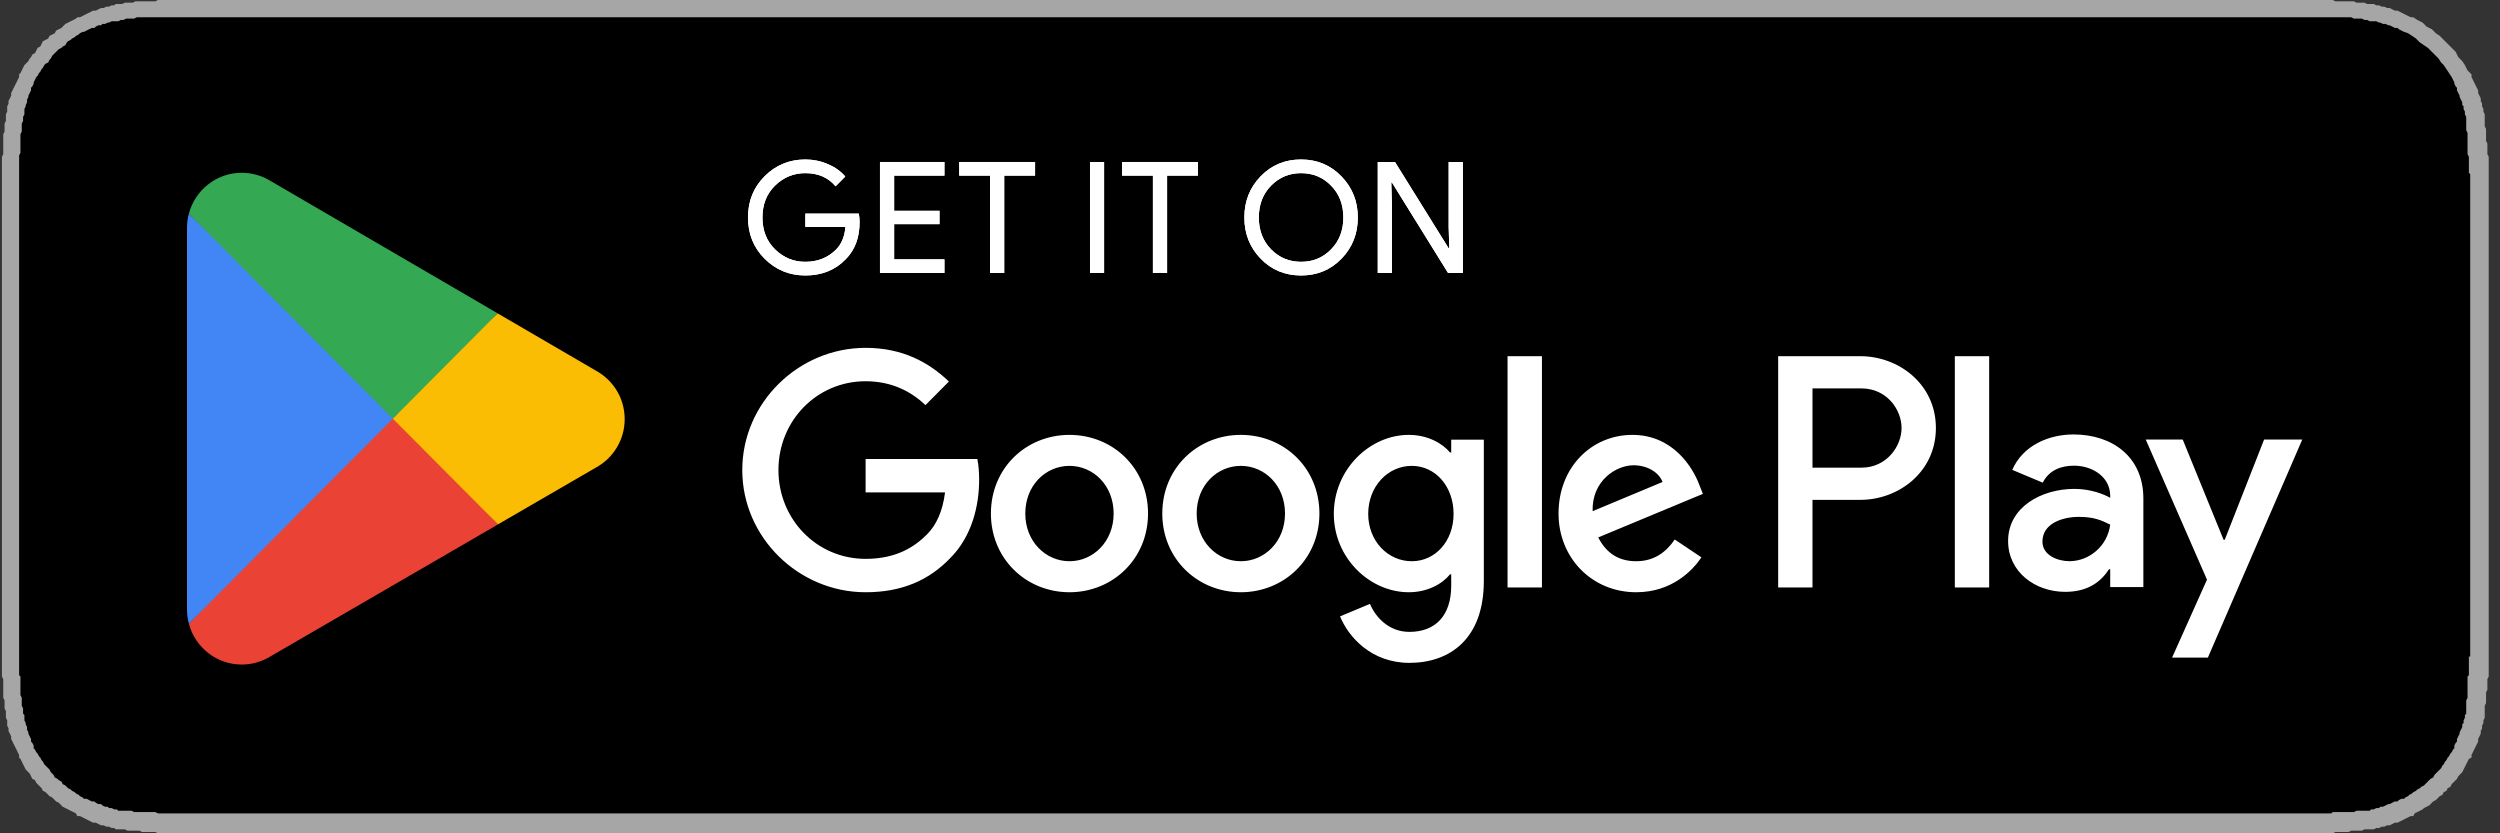 <svg width="165" height="55" viewBox="0 0 165 55" fill="none" xmlns="http://www.w3.org/2000/svg">
<rect x="0" y="0" width="165" height="55" fill="#333333" stroke="none"/>
<path d="M151.166 0H13.215H13.128H13.041H12.954H12.866H12.692H12.604H12.517H12.43H12.343H12.168H12.081H11.994H11.906H11.819H11.645H11.557H11.47H11.383H11.296H11.208H11.121H11.034H10.947H10.859H10.772H10.685H10.598H10.51H10.423L10.249 0.088H10.074H9.9H9.725H9.551H9.376H9.201H8.94L8.765 0.175H8.591H8.416H8.242L8.067 0.263H7.893H7.631L7.544 0.351H7.369L7.195 0.439H7.02L6.846 0.526H6.671L6.497 0.614L6.322 0.702H6.148L5.973 0.789L5.799 0.877L5.624 0.965L5.45 1.053L5.275 1.14H5.101L5.013 1.228L4.839 1.316L4.664 1.404L4.49 1.491L4.315 1.579L4.141 1.754L4.053 1.842L3.879 1.93L3.704 2.018L3.617 2.193L3.443 2.281L3.268 2.368L3.181 2.544L3.006 2.632L2.832 2.719L2.745 2.895L2.657 3.07L2.483 3.158L2.396 3.333L2.308 3.509L2.134 3.596L2.047 3.772L1.959 3.86L1.872 4.035L1.698 4.211L1.61 4.298L1.523 4.474L1.436 4.649L1.349 4.825L1.261 4.912V5.088L1.174 5.263L1.087 5.439L1 5.614L0.912 5.789L0.825 5.965L0.738 6.14V6.316L0.65 6.491L0.563 6.667V6.842L0.476 7.018V7.193V7.368L0.389 7.544V7.807V7.982L0.301 8.158V8.333V8.509V8.684L0.214 8.86V9.123V9.298V9.474V9.649V9.825V10V10.175L0.127 10.351V10.439V10.526V10.614V10.702V10.79V10.877V10.965V11.053V11.14V11.228V11.316V11.403V11.491V11.579V43.333V43.421V43.509V43.596V43.684V43.772V43.86V43.947V44.035V44.123V44.211V44.298V44.386V44.474V44.561V44.649L0.214 44.825V45V45.175V45.351V45.526V45.702V45.877V46.053L0.301 46.228V46.404V46.579V46.754L0.389 46.93V47.105V47.368L0.476 47.544V47.719V47.895L0.563 48.07V48.246L0.65 48.421L0.738 48.596V48.772L0.825 48.947L0.912 49.123L1 49.298L1.087 49.474L1.174 49.649L1.261 49.825V50L1.349 50.088L1.436 50.263L1.523 50.439L1.61 50.614L1.698 50.789L1.872 50.965L1.959 51.053L2.047 51.228L2.134 51.404L2.308 51.491L2.396 51.667L2.483 51.754L2.657 51.93L2.745 52.017L2.832 52.193L3.006 52.281L3.181 52.456L3.268 52.544L3.443 52.632L3.617 52.807L3.704 52.895L3.879 52.982L4.053 53.158L4.141 53.246L4.315 53.333L4.49 53.421L4.664 53.509L4.839 53.596L5.013 53.684L5.101 53.86H5.275L5.45 53.947L5.624 54.035L5.799 54.123L5.973 54.211L6.148 54.298H6.322L6.497 54.386L6.671 54.474H6.846L7.02 54.561H7.195L7.369 54.649H7.544L7.631 54.737H7.893H8.067H8.242L8.416 54.825H8.591H8.765H8.94H9.201L9.376 54.912H9.551H9.725H9.9H10.074H10.249L10.423 55H10.51H10.598H10.685H10.772H10.859H10.947H11.034H11.121H11.208H11.296H11.383H11.47H11.557H11.645H11.819H11.906H11.994H12.081H12.168H12.343H12.43H12.517H12.604H12.692H12.866H12.954H13.041H13.128H13.215H151.166H151.253H151.34H151.427H151.515H151.602H151.689H151.776H151.951H152.038H152.125H152.213H152.3H152.387H152.474H152.649H152.736H152.824H152.911H152.998H153.085H153.173H153.26H153.347H153.434H153.522H153.609H153.696H153.783H153.871H153.958L154.132 54.912H154.307H154.481H154.656H154.83H155.005L155.179 54.825H155.354H155.528H155.703H155.877L156.052 54.737H156.226H156.401H156.663L156.837 54.649H157.012L157.186 54.561H157.361L157.535 54.474H157.71L157.884 54.386L158.059 54.298H158.233L158.408 54.211L158.582 54.123L158.757 54.035L158.931 53.947L159.106 53.86H159.28L159.368 53.684L159.542 53.596L159.717 53.509L159.891 53.421L159.978 53.333L160.153 53.246L160.327 53.158L160.502 52.982L160.589 52.895L160.764 52.807L160.938 52.632L161.025 52.544L161.2 52.456L161.287 52.281L161.462 52.193L161.549 52.017L161.724 51.93L161.811 51.754L161.898 51.667L162.073 51.491L162.16 51.404L162.247 51.228L162.422 51.053L162.509 50.965L162.596 50.789L162.683 50.614L162.771 50.439L162.858 50.263L162.945 50.088L163.12 50V49.825L163.207 49.649L163.294 49.474L163.381 49.298L163.469 49.123L163.556 48.947V48.772L163.643 48.596L163.73 48.421V48.246L163.818 48.07V47.895L163.905 47.719V47.544L163.992 47.368V47.105V46.93V46.754V46.579L164.079 46.404V46.228V46.053V45.877V45.702L164.167 45.526V45.351V45.175V45V44.825L164.254 44.649V44.561V44.474V44.386V44.298V44.211V44.123V44.035V43.947V43.86V43.772V43.684V43.596V43.509V43.421V43.333V43.158V43.07V42.982V42.895V42.807V42.719V42.632V42.544V42.456V42.281V42.193V42.105V42.017V41.93V41.842V13.07V12.982V12.895V12.807V12.719V12.632V12.544V12.456V12.368V12.281V12.105V12.018V11.93V11.842V11.754V11.579V11.491V11.403V11.316V11.228V11.14V11.053V10.965V10.877V10.79V10.702V10.614V10.526V10.439V10.351L164.167 10.175V10V9.825V9.649V9.474L164.079 9.298V9.123V8.86V8.684V8.509L163.992 8.333V8.158V7.982V7.807V7.544L163.905 7.368V7.193L163.818 7.018V6.842L163.73 6.667V6.491L163.643 6.316L163.556 6.14V5.965L163.469 5.789L163.381 5.614L163.294 5.439L163.207 5.263L163.12 5.088V4.912L162.858 4.649L162.683 4.298L162.509 4.035L162.247 3.772L162.073 3.421L161.811 3.158L161.549 2.895L161.287 2.632L161.025 2.368L160.764 2.193L160.502 1.93L160.153 1.754L159.891 1.491L159.542 1.316L159.28 1.14H159.106L158.931 1.053L158.757 0.965L158.582 0.877L158.408 0.789L158.233 0.702H158.059L157.884 0.614L157.71 0.526H157.535L157.361 0.439H157.186L157.012 0.351H156.837L156.663 0.263H156.401H156.226L156.052 0.175H155.877H155.703H155.528L155.354 0.088H155.179H155.005H154.83H154.656H154.481H154.307H154.132L153.958 0H153.871H153.783H153.696H153.609H153.522H153.434H153.347H153.26H153.173H153.085H152.998H152.911H152.824H152.736H152.649H152.474H152.387H152.3H152.213H152.125H152.038H151.951H151.776H151.689H151.602H151.515H151.427H151.34H151.253H151.166Z" fill="#A6A6A6"/>
<path d="M11.645 53.684H11.558H11.471H11.383H11.296H11.209H11.122H11.034H10.947H10.86H10.773H10.685H10.598H10.511H10.424L10.249 53.596H10.075H9.9H9.725H9.551H9.376H9.202H9.027H8.853L8.678 53.509H8.504H8.329H8.155H7.98H7.806L7.719 53.421H7.544L7.37 53.333H7.195L7.108 53.245H6.933L6.759 53.158L6.672 53.07H6.497L6.323 52.982L6.235 52.895H6.061L5.886 52.807L5.712 52.719H5.537L5.45 52.631L5.275 52.544L5.188 52.456L5.014 52.368L4.926 52.281L4.752 52.193L4.665 52.105L4.49 52.017L4.403 51.93L4.316 51.842L4.141 51.754L4.054 51.579L3.879 51.491L3.792 51.403L3.618 51.316L3.53 51.14L3.443 51.052L3.356 50.965L3.269 50.789L3.181 50.702L3.007 50.526L2.92 50.438L2.832 50.263L2.745 50.175L2.658 50L2.571 49.912L2.483 49.737L2.396 49.649L2.309 49.474L2.222 49.386V49.21L2.134 49.035L2.047 48.947V48.772L1.96 48.596L1.873 48.421V48.333L1.785 48.158V47.982L1.698 47.807V47.719L1.611 47.544V47.368V47.193L1.523 47.105V46.93V46.754L1.436 46.579V46.403V46.228V46.052L1.349 45.877V45.702V45.526V45.351V45.175V45V44.824V44.649L1.262 44.561V44.474V44.386V44.298V44.21V44.123V43.947V43.859V43.772V43.684V43.509V43.421V43.333V11.491V11.403V11.316V11.228V11.14V11.052V10.877V10.789V10.702V10.614V10.438V10.351V10.263L1.349 10.088V9.912V9.737V9.561V9.386V9.21V9.035V8.859L1.436 8.684V8.509V8.333V8.158L1.523 7.982V7.807V7.719L1.611 7.544V7.368V7.193L1.698 7.017V6.93L1.785 6.754V6.579L1.873 6.403V6.316L1.96 6.14L2.047 5.965V5.789L2.134 5.702L2.222 5.526V5.438L2.309 5.263L2.396 5.088L2.483 5L2.571 4.824L2.658 4.737L2.745 4.561L2.832 4.473L2.92 4.298L3.007 4.21L3.181 4.123L3.269 3.947L3.356 3.859L3.443 3.684L3.53 3.596L3.618 3.509L3.792 3.333L3.879 3.245L4.054 3.158L4.141 3.07L4.316 2.982L4.403 2.807L4.49 2.719L4.665 2.631L4.752 2.544L4.926 2.456L5.014 2.368L5.188 2.28L5.275 2.193L5.45 2.105H5.537L5.712 2.017L5.886 1.93L6.061 1.842H6.235L6.323 1.754L6.497 1.666H6.672L6.759 1.579H6.933L7.108 1.491H7.195L7.37 1.403H7.544H7.719H7.806L7.98 1.316H8.155L8.329 1.228H8.504H8.678H8.853L9.027 1.14H9.202H9.376H9.551H9.725H9.9H10.075H10.249H10.424H11.645H152.649H153.871H153.958H154.133H154.307H154.482H154.656H154.831H155.005H155.18L155.354 1.228H155.529H155.703H155.878L156.052 1.316H156.227L156.401 1.403H156.489H156.663H156.838L157.012 1.491H157.099L157.274 1.579H157.448L157.623 1.666H157.71L157.885 1.754L158.059 1.842H158.234L158.321 1.93L158.496 2.017L158.67 2.105L158.932 2.193L159.194 2.368L159.455 2.544L159.717 2.807L159.979 2.982L160.241 3.158L160.502 3.421L160.677 3.596L160.939 3.859L161.113 4.123L161.288 4.298L161.462 4.561L161.637 4.824L161.811 5.088L161.986 5.438V5.526L162.073 5.702L162.16 5.789V5.965L162.248 6.14L162.335 6.316V6.403L162.422 6.579L162.509 6.754V6.93L162.597 7.017V7.193L162.684 7.368V7.544L162.771 7.719V7.895V8.07V8.245V8.421V8.596L162.858 8.772V8.947V9.123V9.298V9.473V9.649V9.824V10V10.175L162.946 10.351V10.438V10.526V10.614V10.702V10.789V10.877V10.965V11.052V11.14V11.228V11.316V11.403L163.033 11.491V11.579V11.666V11.754V11.842V12.017V12.105V12.193V12.28V12.368V12.544V12.631V12.719V12.807V12.895V13.07V41.842V41.93V42.017V42.105V42.193V42.281V42.368V42.456V42.544V42.631V42.807V42.895V42.982V43.07V43.158V43.333H162.946V43.421V43.509V43.596V43.684V43.772V43.859V43.947V44.035V44.123V44.21V44.298V44.386V44.474V44.561L162.858 44.649V44.824V45V45.175V45.351V45.526V45.702V45.877V46.052L162.771 46.228V46.403V46.579V46.754V46.93V47.105L162.684 47.193V47.368L162.597 47.544V47.719L162.509 47.807V47.982L162.422 48.158L162.335 48.333V48.421L162.248 48.596L162.16 48.772V48.947L162.073 49.035L161.986 49.21V49.386L161.898 49.474L161.811 49.649L161.724 49.737L161.637 49.912L161.549 50L161.462 50.175L161.375 50.263L161.288 50.438L161.2 50.526L161.113 50.702L161.026 50.789L160.851 50.965L160.764 51.052L160.677 51.14L160.59 51.316L160.415 51.403L160.328 51.491L160.241 51.579L160.066 51.754L159.979 51.842L159.804 51.93L159.717 52.017L159.543 52.105L159.455 52.193L159.281 52.281L159.194 52.368L159.019 52.456L158.932 52.544L158.757 52.631L158.67 52.719H158.496L158.321 52.807L158.234 52.895H158.059L157.885 52.982L157.71 53.07H157.623L157.448 53.158L157.274 53.245H157.099L157.012 53.333H156.838L156.663 53.421H156.489L156.401 53.509H156.227H156.052H155.878H155.703H155.529L155.354 53.596H155.18H155.005H154.831H154.656H154.482H154.307H154.133H153.958L153.871 53.684H153.784H153.697H153.609H153.522H153.435H153.347H153.26H153.173H153.086H152.998H152.911H152.824H152.737H152.649H151.166H11.645Z" fill="black"/>
<path d="M56.734 14.651C56.734 15.674 56.433 16.488 55.83 17.096C55.143 17.819 54.251 18.181 53.153 18.181C52.1 18.181 51.206 17.814 50.471 17.081C49.734 16.348 49.367 15.438 49.367 14.354C49.367 13.269 49.734 12.36 50.471 11.627C51.206 10.894 52.1 10.526 53.153 10.526C53.674 10.526 54.174 10.629 54.648 10.834C55.123 11.039 55.503 11.312 55.788 11.652L55.147 12.297C54.665 11.718 54.001 11.428 53.153 11.428C52.385 11.428 51.722 11.698 51.162 12.241C50.602 12.784 50.323 13.487 50.323 14.354C50.323 15.22 50.602 15.924 51.162 16.466C51.722 17.01 52.385 17.28 53.153 17.28C53.967 17.28 54.644 17.007 55.188 16.462C55.541 16.106 55.743 15.613 55.798 14.978H53.153V14.098H56.683C56.717 14.289 56.734 14.474 56.734 14.651Z" fill="white"/>
<path d="M56.734 14.651C56.734 15.674 56.433 16.488 55.83 17.096C55.143 17.819 54.251 18.181 53.153 18.181C52.1 18.181 51.206 17.814 50.471 17.081C49.734 16.348 49.367 15.438 49.367 14.354C49.367 13.269 49.734 12.36 50.471 11.627C51.206 10.894 52.1 10.526 53.153 10.526C53.674 10.526 54.174 10.629 54.648 10.834C55.123 11.039 55.503 11.312 55.788 11.652L55.147 12.297C54.665 11.718 54.001 11.428 53.153 11.428C52.385 11.428 51.722 11.698 51.162 12.241C50.602 12.784 50.323 13.487 50.323 14.354C50.323 15.22 50.602 15.924 51.162 16.466C51.722 17.01 52.385 17.28 53.153 17.28C53.967 17.28 54.644 17.007 55.188 16.462C55.541 16.106 55.743 15.613 55.798 14.978H53.153V14.098H56.683C56.717 14.289 56.734 14.474 56.734 14.651Z" fill="white"/>
<path d="M62.333 11.591H59.014V13.913H62.007V14.794H59.014V17.116H62.333V18.017H58.078V10.691H62.333V11.591Z" fill="white"/>
<path d="M62.333 11.591H59.014V13.913H62.007V14.794H59.014V17.116H62.333V18.017H58.078V10.691H62.333V11.591Z" fill="white"/>
<path d="M66.279 18.017H65.343V11.591H63.308V10.691H68.315V11.591H66.279V18.017Z" fill="white"/>
<path d="M66.279 18.017H65.343V11.591H63.308V10.691H68.315V11.591H66.279V18.017Z" fill="white"/>
<path d="M71.939 10.691H72.876V18.017H71.939V10.691Z" fill="white"/>
<path d="M77.028 18.017H76.092V11.591H74.057V10.691H79.064V11.591H77.028V18.017Z" fill="white"/>
<path d="M77.028 18.017H76.092V11.591H74.057V10.691H79.064V11.591H77.028V18.017Z" fill="white"/>
<path d="M83.892 16.457C84.431 17.006 85.09 17.28 85.871 17.28C86.652 17.28 87.312 17.006 87.851 16.457C88.39 15.907 88.661 15.206 88.661 14.354C88.661 13.502 88.39 12.8 87.851 12.252C87.312 11.702 86.652 11.428 85.871 11.428C85.09 11.428 84.431 11.702 83.892 12.252C83.354 12.8 83.083 13.502 83.083 14.354C83.083 15.206 83.354 15.907 83.892 16.457ZM88.543 17.07C87.827 17.811 86.936 18.181 85.871 18.181C84.806 18.181 83.916 17.811 83.201 17.07C82.484 16.33 82.127 15.425 82.127 14.354C82.127 13.283 82.484 12.377 83.201 11.637C83.916 10.898 84.806 10.526 85.871 10.526C86.93 10.526 87.818 10.899 88.538 11.642C89.257 12.386 89.617 13.29 89.617 14.354C89.617 15.425 89.258 16.33 88.543 17.07Z" fill="white"/>
<path d="M83.892 16.457C84.431 17.006 85.09 17.28 85.871 17.28C86.652 17.28 87.312 17.006 87.851 16.457C88.39 15.907 88.661 15.206 88.661 14.354C88.661 13.502 88.39 12.8 87.851 12.252C87.312 11.702 86.652 11.428 85.871 11.428C85.09 11.428 84.431 11.702 83.892 12.252C83.354 12.8 83.083 13.502 83.083 14.354C83.083 15.206 83.354 15.907 83.892 16.457ZM88.543 17.07C87.827 17.811 86.936 18.181 85.871 18.181C84.806 18.181 83.916 17.811 83.201 17.07C82.484 16.33 82.127 15.425 82.127 14.354C82.127 13.283 82.484 12.377 83.201 11.637C83.916 10.898 84.806 10.526 85.871 10.526C86.93 10.526 87.818 10.899 88.538 11.642C89.257 12.386 89.617 13.29 89.617 14.354C89.617 15.425 89.258 16.33 88.543 17.07Z" fill="white"/>
<path d="M90.931 18.017V10.691H92.07L95.611 16.389H95.653L95.611 14.978V10.691H96.549V18.017H95.571L91.866 12.041H91.826L91.866 13.454V18.017H90.931Z" fill="white"/>
<path d="M90.931 18.017V10.691H92.07L95.611 16.389H95.653L95.611 14.978V10.691H96.549V18.017H95.571L91.866 12.041H91.826L91.866 13.454V18.017H90.931Z" fill="white"/>
<path d="M129.019 38.773H131.285V23.509H129.019V38.773ZM149.431 29.008L146.833 35.625H146.756L144.059 29.008H141.618L145.661 38.256L143.358 43.401H145.72L151.951 29.008H149.431ZM136.579 37.039C135.836 37.039 134.801 36.667 134.801 35.742C134.801 34.565 136.09 34.114 137.204 34.114C138.199 34.114 138.669 34.33 139.274 34.624C139.098 36.038 137.887 37.039 136.579 37.039ZM136.853 28.674C135.212 28.674 133.511 29.401 132.809 31.011L134.821 31.855C135.251 31.011 136.051 30.735 136.891 30.735C138.063 30.735 139.255 31.442 139.274 32.7V32.856C138.864 32.62 137.986 32.267 136.911 32.267C134.743 32.267 132.535 33.465 132.535 35.703C132.535 37.746 134.313 39.062 136.305 39.062C137.829 39.062 138.67 38.375 139.197 37.569H139.274V38.747H141.462V32.895C141.462 30.186 139.45 28.674 136.853 28.674ZM122.847 30.866H119.624V25.634H122.847C124.541 25.634 125.503 27.044 125.503 28.249C125.503 29.432 124.541 30.866 122.847 30.866ZM122.789 23.509H117.359V38.773H119.624V32.99H122.789C125.3 32.99 127.769 31.161 127.769 28.249C127.769 25.337 125.3 23.509 122.789 23.509ZM93.178 37.041C91.612 37.041 90.302 35.724 90.302 33.915C90.302 32.086 91.612 30.747 93.178 30.747C94.724 30.747 95.936 32.086 95.936 33.915C95.936 35.724 94.724 37.041 93.178 37.041ZM95.78 29.862H95.701C95.192 29.253 94.215 28.702 92.982 28.702C90.399 28.702 88.032 30.983 88.032 33.915C88.032 36.825 90.399 39.088 92.982 39.088C94.215 39.088 95.192 38.537 95.701 37.907H95.78V38.656C95.78 40.642 94.724 41.704 93.021 41.704C91.632 41.704 90.77 40.701 90.418 39.855L88.442 40.681C89.01 42.059 90.517 43.749 93.021 43.749C95.682 43.749 97.933 42.176 97.933 38.341V29.016H95.78V29.862ZM99.498 38.773H101.768V23.508H99.498V38.773ZM105.113 33.738C105.054 31.732 106.659 30.708 107.812 30.708C108.714 30.708 109.476 31.16 109.73 31.81L105.113 33.738ZM112.157 32.006C111.727 30.846 110.415 28.702 107.735 28.702C105.074 28.702 102.863 30.806 102.863 33.895C102.863 36.806 105.054 39.088 107.989 39.088C110.357 39.088 111.727 37.633 112.294 36.786L110.533 35.606C109.946 36.471 109.144 37.041 107.989 37.041C106.835 37.041 106.013 36.51 105.484 35.469L112.391 32.596L112.157 32.006ZM57.13 30.296V32.498H62.373C62.216 33.738 61.806 34.642 61.18 35.271C60.416 36.039 59.222 36.885 57.13 36.885C53.901 36.885 51.377 34.269 51.377 31.023C51.377 27.777 53.901 25.162 57.13 25.162C58.871 25.162 60.143 25.85 61.082 26.735L62.628 25.181C61.316 23.922 59.576 22.958 57.13 22.958C52.708 22.958 48.99 26.578 48.99 31.023C48.99 35.469 52.708 39.088 57.13 39.088C59.516 39.088 61.316 38.3 62.725 36.825C64.174 35.37 64.623 33.325 64.623 31.672C64.623 31.16 64.585 30.689 64.506 30.296H57.13ZM70.585 37.041C69.02 37.041 67.669 35.744 67.669 33.895C67.669 32.026 69.02 30.747 70.585 30.747C72.15 30.747 73.5 32.026 73.5 33.895C73.5 35.744 72.15 37.041 70.585 37.041ZM70.585 28.702C67.728 28.702 65.4 30.885 65.4 33.895C65.4 36.885 67.728 39.088 70.585 39.088C73.442 39.088 75.77 36.885 75.77 33.895C75.77 30.885 73.442 28.702 70.585 28.702ZM81.896 37.041C80.331 37.041 78.98 35.744 78.98 33.895C78.98 32.026 80.331 30.747 81.896 30.747C83.462 30.747 84.811 32.026 84.811 33.895C84.811 35.744 83.462 37.041 81.896 37.041ZM81.896 28.702C79.04 28.702 76.711 30.885 76.711 33.895C76.711 36.885 79.04 39.088 81.896 39.088C84.753 39.088 87.081 36.885 87.081 33.895C87.081 30.885 84.753 28.702 81.896 28.702Z" fill="white"/>
<path d="M25.829 26.904L12.465 41.163C12.466 41.166 12.466 41.169 12.467 41.172C12.878 42.72 14.284 43.86 15.953 43.86C16.621 43.86 17.247 43.678 17.785 43.36L17.827 43.335L32.87 34.609L25.829 26.904Z" fill="#EA4335"/>
<path d="M39.349 24.476L39.337 24.467L32.842 20.682L25.525 27.228L32.868 34.607L39.328 30.861C40.46 30.245 41.229 29.045 41.229 27.662C41.229 26.287 40.471 25.093 39.349 24.476Z" fill="#FBBC04"/>
<path d="M12.465 14.099C12.384 14.397 12.342 14.71 12.342 15.033V40.23C12.342 40.554 12.384 40.867 12.466 41.163L26.288 27.268L12.465 14.099Z" fill="#4285F4"/>
<path d="M25.928 27.632L32.845 20.68L17.82 11.922C17.274 11.593 16.636 11.404 15.954 11.404C14.285 11.404 12.877 12.546 12.466 14.095C12.466 14.097 12.465 14.098 12.465 14.099L25.928 27.632Z" fill="#34A853"/>
</svg>
